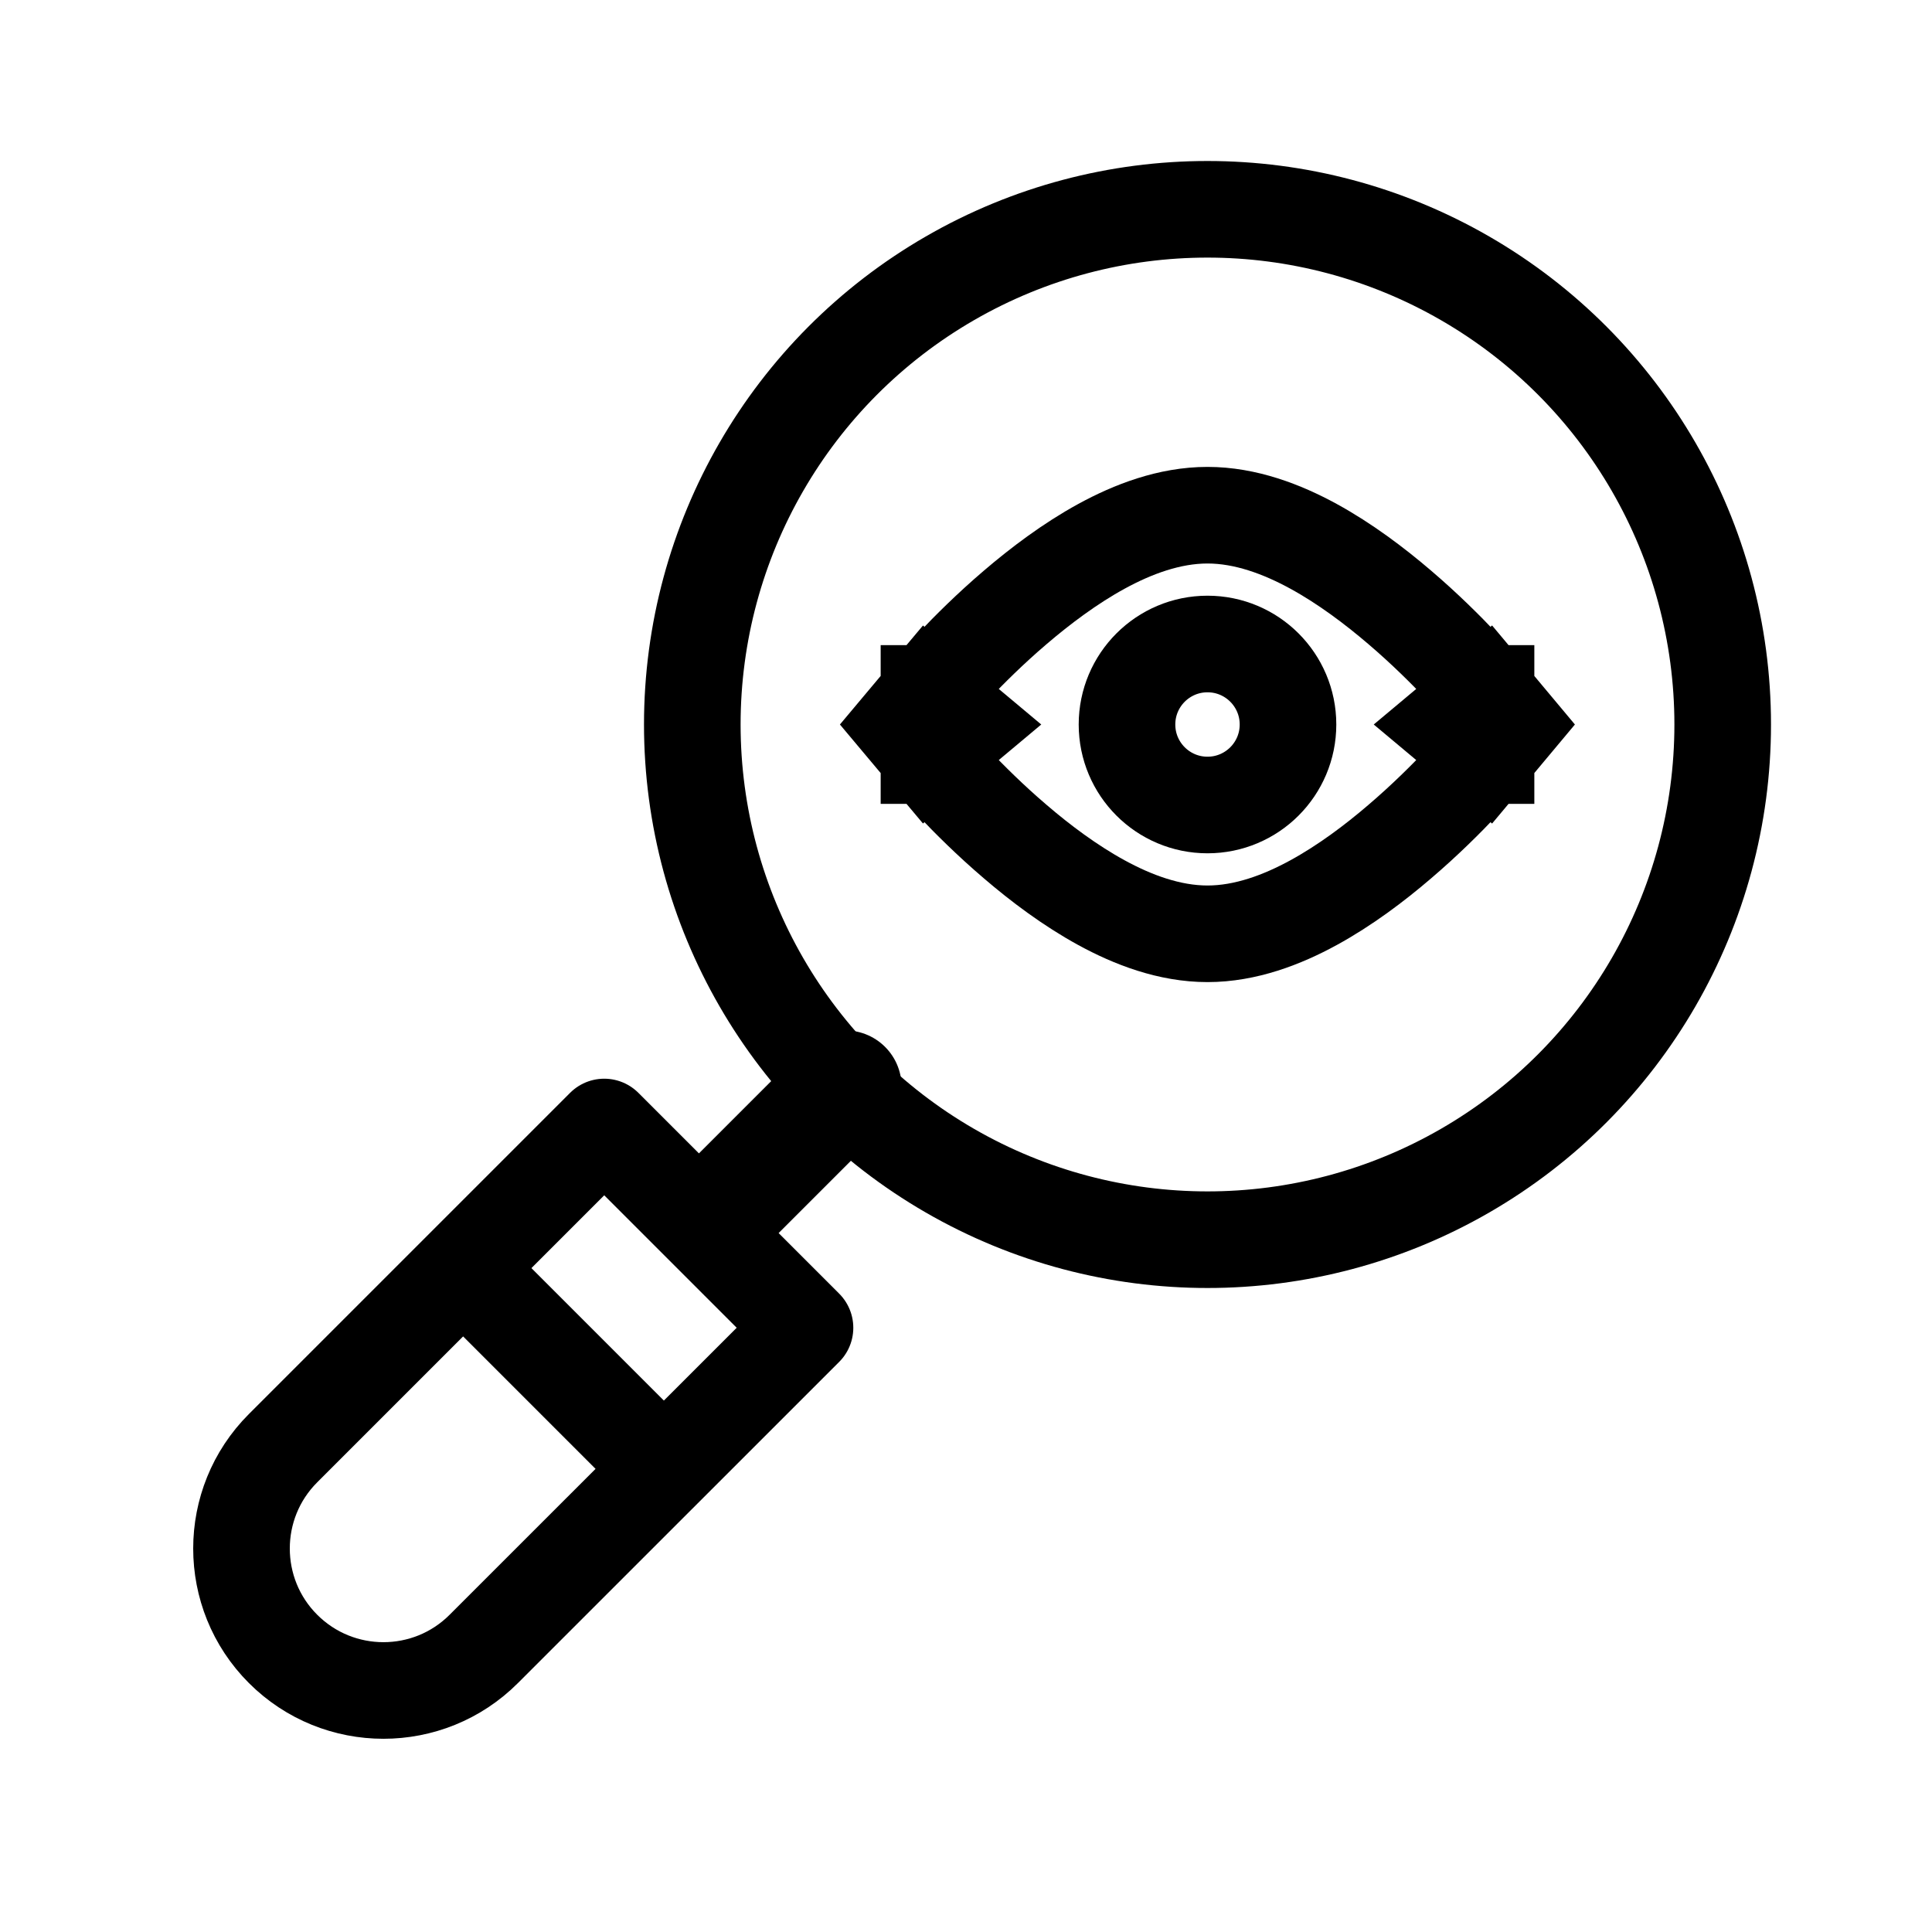 <svg viewBox="0 0 24 24" fill="none" xmlns="http://www.w3.org/2000/svg">
<g clip-path="url(#clip0_9049_154851)">
<circle cx="15" cy="9" r="6.4" stroke="currentColor" stroke-width="1.2"/>
<path d="M12 9L11.54 8.615L11.217 9L11.54 9.385L12 9ZM12 9C11.54 9.385 11.54 9.385 11.54 9.385L11.54 9.386L11.541 9.386L11.542 9.388L11.547 9.394L11.564 9.414C11.578 9.43 11.599 9.454 11.625 9.483C11.678 9.543 11.753 9.626 11.847 9.725C12.034 9.923 12.3 10.189 12.613 10.456C12.923 10.722 13.292 11 13.684 11.214C14.07 11.425 14.526 11.6 15 11.6C15.474 11.6 15.93 11.425 16.316 11.214C16.708 11 17.077 10.722 17.387 10.456C17.7 10.189 17.966 9.923 18.153 9.725C18.247 9.626 18.323 9.543 18.375 9.483C18.401 9.454 18.422 9.43 18.436 9.414L18.453 9.394L18.458 9.388L18.459 9.386L18.46 9.386L18.46 9.385C18.46 9.385 18.46 9.385 18 9M12 9C11.54 8.615 11.54 8.615 11.54 8.615L11.54 8.614L11.541 8.614L11.542 8.612L11.547 8.606L11.564 8.586C11.578 8.57 11.599 8.546 11.625 8.517C11.678 8.457 11.753 8.374 11.847 8.275C12.034 8.077 12.3 7.811 12.613 7.544C12.923 7.279 13.292 7 13.684 6.786C14.07 6.575 14.526 6.4 15 6.4C15.474 6.4 15.93 6.575 16.316 6.786C16.708 7 17.077 7.279 17.387 7.544C17.7 7.811 17.966 8.077 18.153 8.275C18.247 8.374 18.323 8.457 18.375 8.517C18.401 8.546 18.422 8.57 18.436 8.586L18.453 8.606L18.458 8.612L18.459 8.614L18.46 8.614L18.46 8.615C18.46 8.615 18.46 8.615 18 9M18 9L18.46 9.385L18.782 9L18.46 8.615L18 9Z" stroke="currentColor" stroke-width="1.2"/>
<circle cx="15" cy="9" r="1" stroke="currentColor" stroke-width="1.2"/>
<path d="M10 16.494L7.506 14L3.516 17.99C2.828 18.678 2.828 19.795 3.516 20.483C4.205 21.172 5.322 21.172 6.01 20.483C6.509 19.985 10 16.494 10 16.494Z" stroke="currentColor" stroke-width="1.2" stroke-linecap="round" stroke-linejoin="round"/>
<path d="M9 15L10.5 13.5" stroke="currentColor" stroke-width="1.4" stroke-linecap="round" stroke-linejoin="round"/>
<path d="M6 16L8 18" stroke="currentColor" stroke-width="1.2" stroke-linecap="round" stroke-linejoin="round"/>
</g>
<defs>
<clipPath id="clip0_9049_154851">
<rect width="20" height="20" fill="white" transform="translate(2 2)"/>
</clipPath>
</defs>
</svg>
